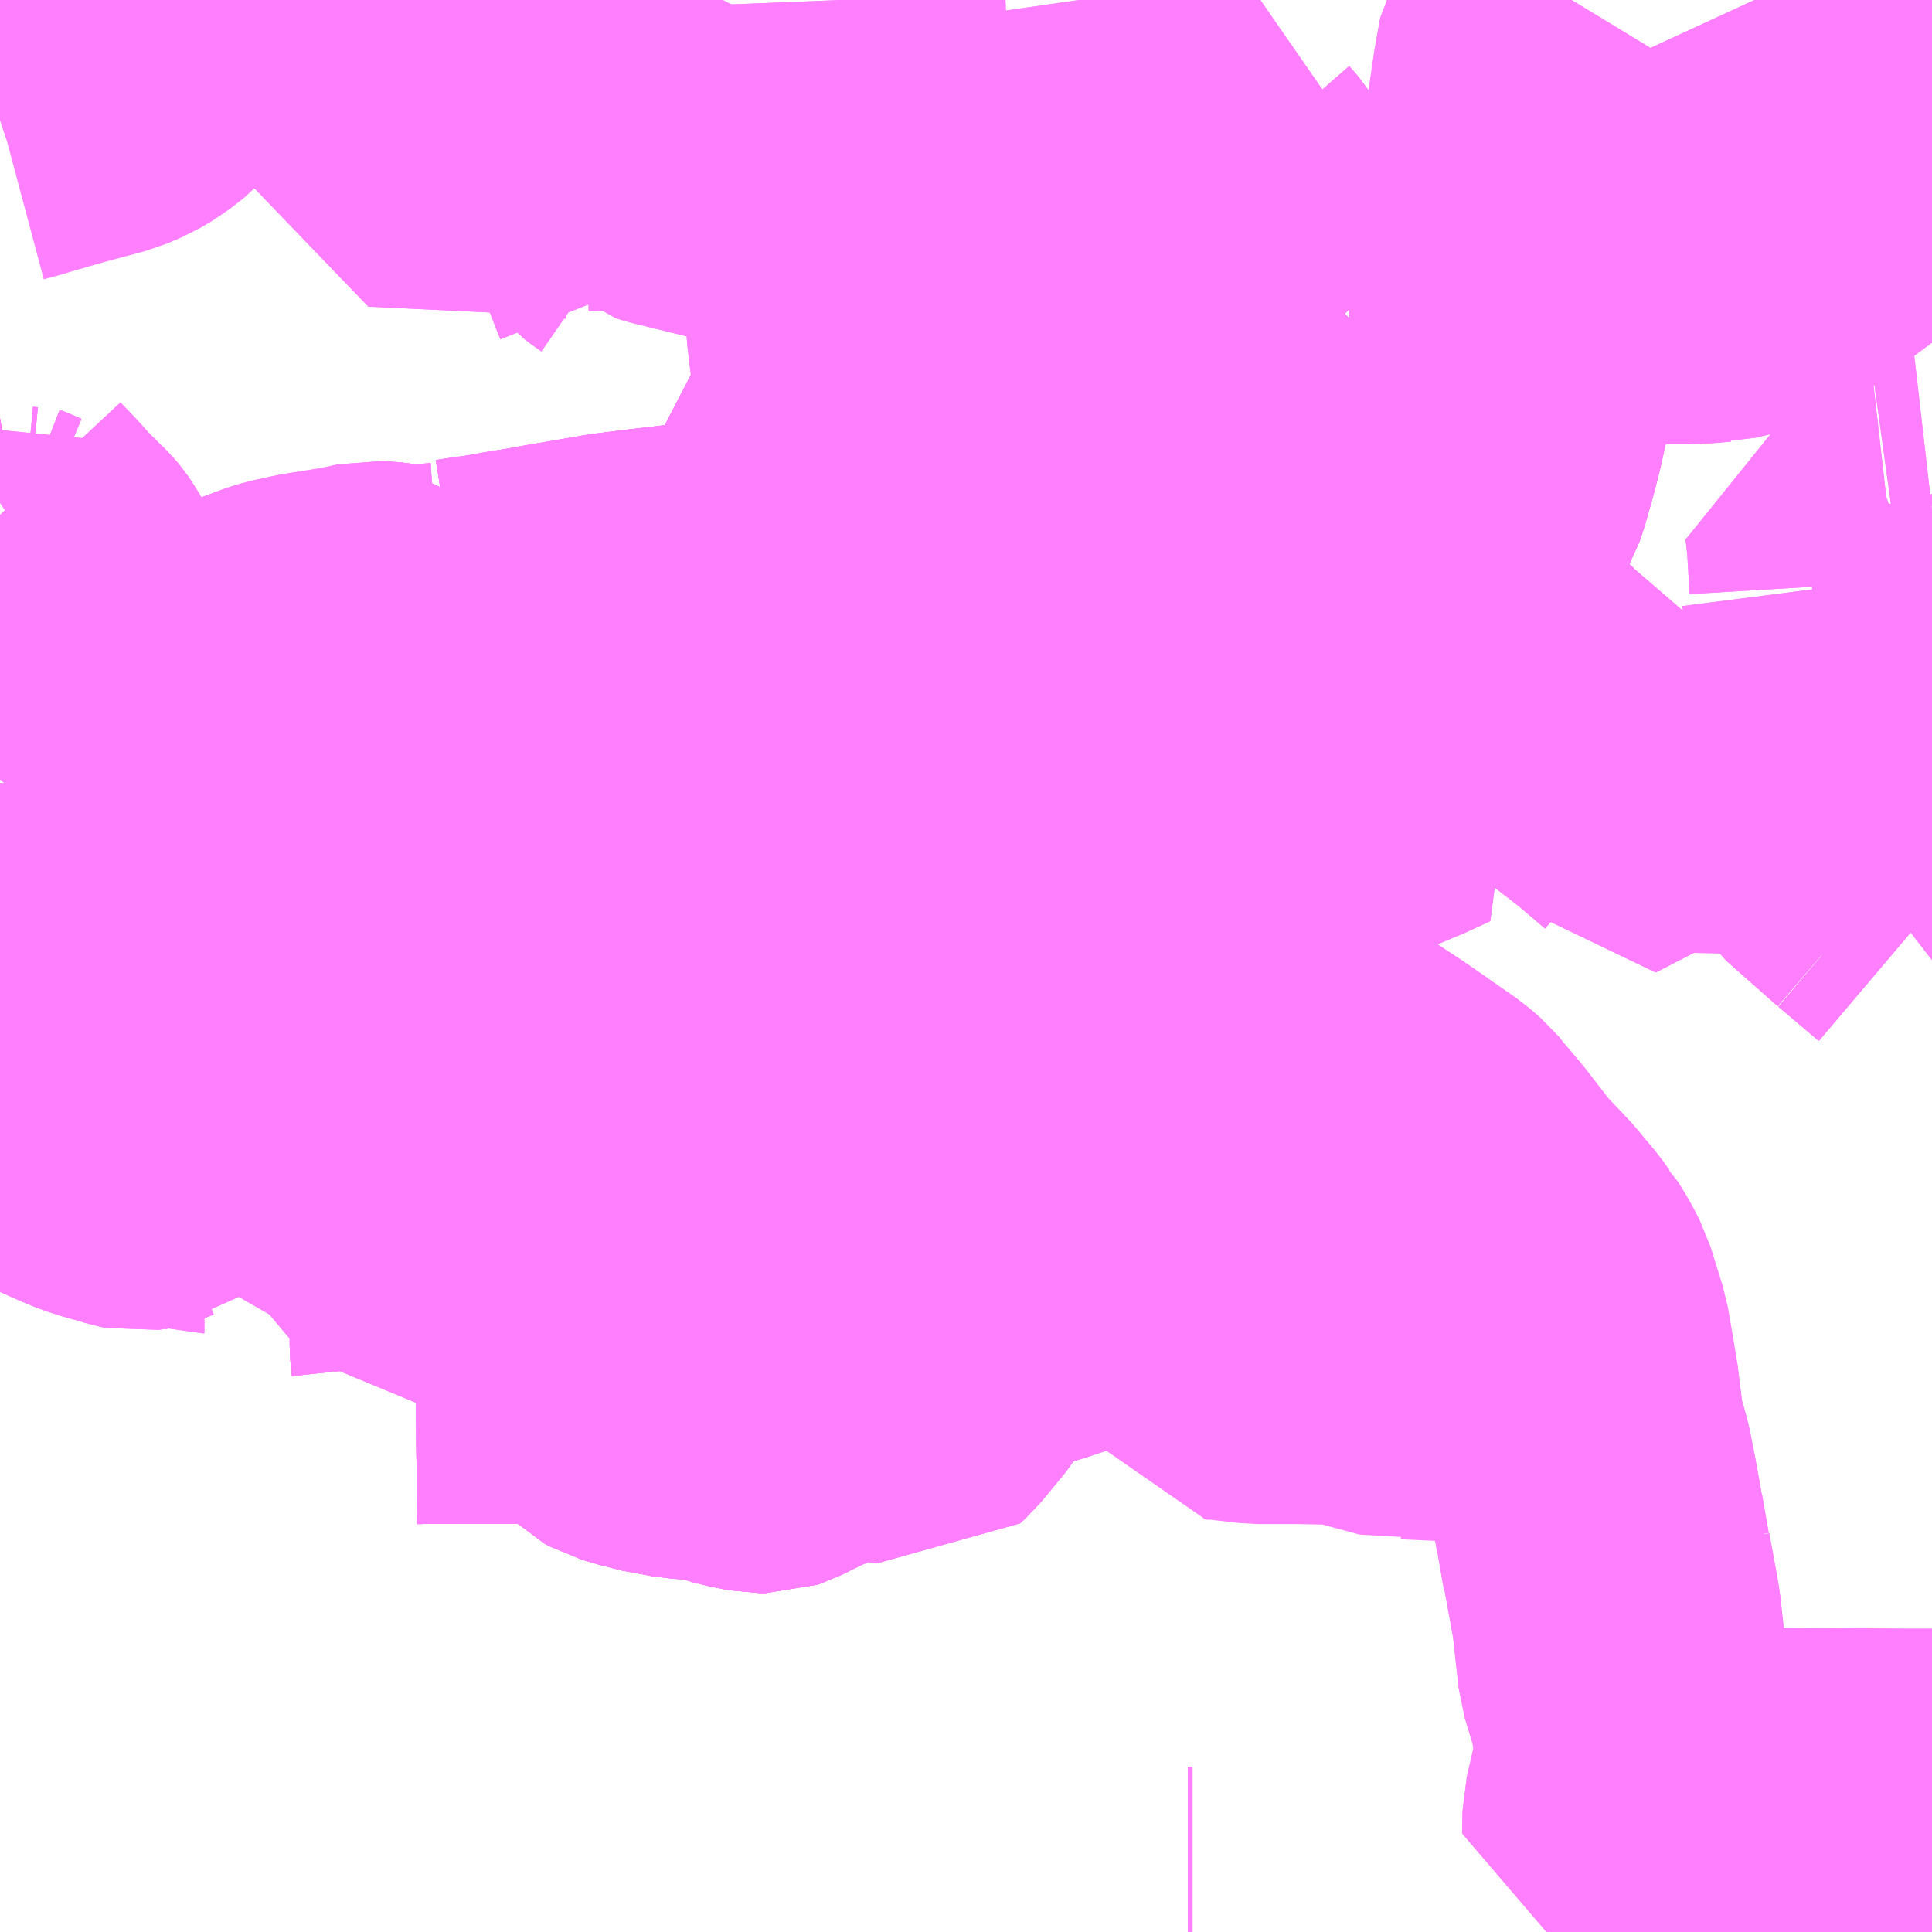 <?xml version="1.0" encoding="UTF-8"?>
<svg  xmlns="http://www.w3.org/2000/svg" xmlns:xlink="http://www.w3.org/1999/xlink" xmlns:go="http://purl.org/svgmap/profile" property="N07_001,N07_002,N07_003,N07_004,N07_005,N07_006,N07_007" viewBox="13693.359 -3502.441 4.395 4.395" go:dataArea="13693.359375 -3502.44140625 4.39453125 4.39453125" >
<globalCoordinateSystem srsName="http://purl.org/crs/84" transform="matrix(100.0,0.0,0.0,-100.0,0.0,0.0)" />
<defs>
 <g id="p0" >
  <circle cx="0.0" cy="0.0" r="3" stroke="green" stroke-width="0.75" vector-effect="non-scaling-stroke" />
 </g>
</defs>
<g fill="none" fill-rule="evenodd" stroke="#FF00FF" stroke-width="0.75" opacity="0.5" vector-effect="non-scaling-stroke" stroke-linejoin="bevel" >
<path content="1,JRバス関東（株）,知多シーガール号,2.0,2.0,2.0," xlink:title="1" d="M13697.754,-3498.361L13697.69,-3498.361L13697.574,-3498.362L13697.575,-3498.352L13697.585,-3498.234L13697.6,-3498.068L13697.567,-3498.083L13697.529,-3498.097L13697.476,-3498.119L13697.469,-3498.122L13697.441,-3498.134L13697.305,-3498.191L13697.322,-3498.047L13697.322,-3498.047"/>
<path content="1,知多乗合（株）,上野台線_01_on,76.0,76.0,76.0," xlink:title="1" d="M13693.852,-3502.441L13693.784,-3502.377L13693.757,-3502.353L13693.746,-3502.345L13693.692,-3502.296L13693.684,-3502.287L13693.652,-3502.262L13693.625,-3502.246L13693.592,-3502.232L13693.491,-3502.205L13693.436,-3502.189L13693.425,-3502.186L13693.392,-3502.176L13693.362,-3502.168L13693.359,-3502.167"/>
<path content="1,知多乗合（株）,上野台線_02_on,76.0,76.0,76.0," xlink:title="1" d="M13693.359,-3501.159L13693.377,-3501.152L13693.388,-3501.147L13693.4,-3501.142L13693.411,-3501.141L13693.422,-3501.143L13693.443,-3501.15L13693.454,-3501.155L13693.463,-3501.161L13693.451,-3501.173L13693.436,-3501.188L13693.426,-3501.198L13693.386,-3501.242L13693.373,-3501.255L13693.359,-3501.27"/>
<path content="1,知多乗合（株）,刈谷・中部空港線,13.5,13.5,13.5," xlink:title="1" d="M13697.322,-3498.047L13697.322,-3498.047L13697.307,-3498.17L13697.257,-3498.17"/>
<path content="1,知多乗合（株）,刈谷・中部空港線,13.5,13.5,13.5," xlink:title="1" d="M13697.217,-3498.158L13697.257,-3498.17"/>
<path content="1,知多乗合（株）,刈谷・中部空港線,13.5,13.5,13.5," xlink:title="1" d="M13697.257,-3498.17L13697.255,-3498.234L13697.201,-3498.233L13697.203,-3498.283L13697.218,-3498.301L13697.242,-3498.329L13697.255,-3498.349L13697.264,-3498.364L13697.377,-3498.363L13697.556,-3498.362L13697.574,-3498.362L13697.69,-3498.361L13697.754,-3498.361"/>
<path content="1,知多乗合（株）,大府循環線_01_on,25.0,25.0,25.0," xlink:title="1" d="M13694.304,-3499.349L13694.396,-3499.35L13694.62,-3499.35L13694.654,-3499.349L13694.675,-3499.345L13694.693,-3499.337L13694.706,-3499.329L13694.72,-3499.318L13694.724,-3499.313L13694.761,-3499.275L13694.777,-3499.259L13694.788,-3499.253L13694.836,-3499.239L13694.842,-3499.237L13694.886,-3499.229L13694.912,-3499.224L13694.961,-3499.221L13694.998,-3499.214L13695.033,-3499.204L13695.046,-3499.2L13695.088,-3499.192L13695.1,-3499.192L13695.106,-3499.194L13695.156,-3499.219L13695.151,-3499.23L13695.121,-3499.331L13695.108,-3499.37L13695.094,-3499.402L13695.085,-3499.425"/>
<path content="1,知多乗合（株）,大府循環線_01_on,25.0,25.0,25.0," xlink:title="1" d="M13695.006,-3499.407L13695.085,-3499.425"/>
<path content="1,知多乗合（株）,大府循環線_01_on,25.0,25.0,25.0," xlink:title="1" d="M13695.085,-3499.425L13695.067,-3499.46L13695.037,-3499.515L13694.983,-3499.61L13694.965,-3499.644L13694.958,-3499.667L13694.955,-3499.683L13694.955,-3499.729L13694.957,-3499.746L13694.964,-3499.85L13694.973,-3499.914"/>
<path content="1,知多乗合（株）,大府循環線_01_on,25.0,25.0,25.0," xlink:title="1" d="M13695.212,-3499.74L13695.216,-3499.731L13695.227,-3499.69L13695.229,-3499.677L13695.219,-3499.658"/>
<path content="1,知多乗合（株）,大府循環線_01_on,25.0,25.0,25.0," xlink:title="1" d="M13695.212,-3499.74L13695.242,-3499.745L13695.26,-3499.753L13695.361,-3499.813"/>
<path content="1,知多乗合（株）,大府循環線_01_on,25.0,25.0,25.0," xlink:title="1" d="M13694.973,-3499.914L13694.989,-3499.913L13694.995,-3499.912L13695.005,-3499.908L13695.02,-3499.903L13695.046,-3499.89L13695.057,-3499.885L13695.059,-3499.884L13695.07,-3499.879L13695.095,-3499.863L13695.126,-3499.829L13695.152,-3499.811L13695.199,-3499.757L13695.212,-3499.74"/>
<path content="1,知多乗合（株）,大府循環線_01_on,25.0,25.0,25.0," xlink:title="1" d="M13694.973,-3499.914L13694.97,-3499.924L13694.963,-3499.937L13694.926,-3500.002L13694.905,-3500.039L13694.901,-3500.057L13694.901,-3500.089L13694.902,-3500.095L13694.915,-3500.134L13694.944,-3500.198L13694.998,-3500.26L13695.034,-3500.301L13695.055,-3500.325L13695.073,-3500.344L13695.089,-3500.355L13695.109,-3500.364L13695.132,-3500.372L13695.159,-3500.385L13695.19,-3500.404L13695.214,-3500.428L13695.235,-3500.504L13695.243,-3500.522L13695.25,-3500.531L13695.267,-3500.545L13695.277,-3500.554L13695.285,-3500.566L13695.288,-3500.573L13695.3,-3500.57L13695.337,-3500.565L13695.346,-3500.564L13695.387,-3500.563L13695.389,-3500.563L13695.402,-3500.562L13695.42,-3500.56L13695.451,-3500.553L13695.475,-3500.545L13695.516,-3500.53L13695.543,-3500.521L13695.548,-3500.519L13695.549,-3500.519L13695.646,-3500.489L13695.702,-3500.487L13695.756,-3500.487L13695.771,-3500.488L13695.74,-3500.542L13695.728,-3500.561L13695.682,-3500.641L13695.681,-3500.643L13695.638,-3500.721L13695.625,-3500.744L13695.641,-3500.746L13695.706,-3500.759L13695.737,-3500.764L13695.762,-3500.767L13695.768,-3500.768L13695.869,-3500.787L13695.894,-3500.792L13695.919,-3500.796L13695.933,-3500.797L13695.974,-3500.806L13695.984,-3500.809L13695.993,-3500.812L13696.042,-3500.807"/>
<path content="1,知多乗合（株）,大府循環線_02_on,25.0,25.0,25.0," xlink:title="1" d="M13695.006,-3499.407L13695.085,-3499.425"/>
<path content="1,知多乗合（株）,大府循環線_02_on,25.0,25.0,25.0," xlink:title="1" d="M13695.085,-3499.425L13695.094,-3499.402L13695.108,-3499.37L13695.121,-3499.331L13695.151,-3499.23L13695.156,-3499.219L13695.176,-3499.228L13695.189,-3499.233L13695.229,-3499.248L13695.232,-3499.249L13695.248,-3499.254L13695.271,-3499.26L13695.3,-3499.264L13695.354,-3499.265L13695.38,-3499.263L13695.403,-3499.258L13695.411,-3499.255L13695.426,-3499.252L13695.438,-3499.263L13695.494,-3499.331L13695.524,-3499.379L13695.569,-3499.417L13695.595,-3499.44L13695.61,-3499.449L13695.645,-3499.461L13695.677,-3499.471L13695.68,-3499.473L13695.71,-3499.481L13695.776,-3499.503L13695.797,-3499.513L13695.816,-3499.544L13695.84,-3499.566L13695.844,-3499.599L13695.844,-3499.649L13695.845,-3499.679L13695.857,-3499.732L13695.942,-3499.867L13695.965,-3499.909L13695.993,-3499.964L13696.031,-3500.03L13696.169,-3500.156L13696.136,-3500.182L13696.134,-3500.183L13696.054,-3500.244L13696.027,-3500.267L13696.026,-3500.268L13696.024,-3500.269L13695.958,-3500.325L13695.946,-3500.335L13695.888,-3500.375L13695.847,-3500.415L13695.826,-3500.431L13695.801,-3500.453L13695.778,-3500.477L13695.771,-3500.488"/>
<path content="1,知多乗合（株）,大府循環線_02_on,25.0,25.0,25.0," xlink:title="1" d="M13695.212,-3499.74L13695.216,-3499.731L13695.227,-3499.69L13695.229,-3499.677L13695.219,-3499.658"/>
<path content="1,知多乗合（株）,大府循環線_02_on,25.0,25.0,25.0," xlink:title="1" d="M13695.212,-3499.74L13695.242,-3499.745L13695.26,-3499.753L13695.361,-3499.813"/>
<path content="1,知多乗合（株）,大府循環線_02_on,25.0,25.0,25.0," xlink:title="1" d="M13694.973,-3499.914L13694.964,-3499.85L13694.957,-3499.746L13694.955,-3499.729L13694.955,-3499.683L13694.958,-3499.667L13694.965,-3499.644L13694.983,-3499.61L13695.037,-3499.515L13695.067,-3499.46L13695.085,-3499.425"/>
<path content="1,知多乗合（株）,大府循環線_02_on,25.0,25.0,25.0," xlink:title="1" d="M13694.973,-3499.914L13694.989,-3499.913L13694.995,-3499.912L13695.005,-3499.908L13695.02,-3499.903L13695.046,-3499.89L13695.057,-3499.885L13695.059,-3499.884L13695.07,-3499.879L13695.095,-3499.863L13695.126,-3499.829L13695.152,-3499.811L13695.199,-3499.757L13695.212,-3499.74"/>
<path content="1,知多乗合（株）,大府循環線_02_on,25.0,25.0,25.0," xlink:title="1" d="M13695.771,-3500.488L13695.756,-3500.487L13695.702,-3500.487L13695.646,-3500.489L13695.549,-3500.519L13695.548,-3500.519L13695.543,-3500.521L13695.516,-3500.53L13695.475,-3500.545L13695.451,-3500.553L13695.42,-3500.56L13695.402,-3500.562L13695.389,-3500.563L13695.387,-3500.563L13695.346,-3500.564L13695.337,-3500.565L13695.3,-3500.57L13695.288,-3500.573L13695.285,-3500.566L13695.277,-3500.554L13695.267,-3500.545L13695.25,-3500.531L13695.243,-3500.522L13695.235,-3500.504L13695.214,-3500.428L13695.19,-3500.404L13695.159,-3500.385L13695.132,-3500.372L13695.109,-3500.364L13695.089,-3500.355L13695.073,-3500.344L13695.055,-3500.325L13695.034,-3500.301L13694.998,-3500.26L13694.944,-3500.198L13694.915,-3500.134L13694.902,-3500.095L13694.901,-3500.089L13694.901,-3500.057L13694.905,-3500.039L13694.926,-3500.002L13694.963,-3499.937L13694.97,-3499.924L13694.973,-3499.914"/>
<path content="1,知多乗合（株）,大府循環線_02_on,25.0,25.0,25.0," xlink:title="1" d="M13696.042,-3500.807L13695.993,-3500.812L13695.984,-3500.809L13695.974,-3500.806L13695.933,-3500.797L13695.919,-3500.796L13695.894,-3500.792L13695.869,-3500.787L13695.768,-3500.768L13695.762,-3500.767L13695.737,-3500.764L13695.706,-3500.759L13695.641,-3500.746L13695.625,-3500.744L13695.638,-3500.721L13695.681,-3500.643L13695.682,-3500.641L13695.728,-3500.561L13695.74,-3500.542L13695.771,-3500.488"/>
<path content="1,知多乗合（株）,横須賀線,18.0,14.0,14.0," xlink:title="1" d="M13693.359,-3500.285L13693.36,-3500.285L13693.365,-3500.285L13693.372,-3500.284L13693.469,-3500.287L13693.615,-3500.289L13693.628,-3500.291L13693.639,-3500.296L13693.659,-3500.307L13693.701,-3500.325L13693.717,-3500.332L13693.729,-3500.336L13693.745,-3500.342L13693.761,-3500.349L13693.781,-3500.356L13693.843,-3500.377L13693.916,-3500.401L13694.001,-3500.438L13694.01,-3500.442L13694.01,-3500.442L13694.049,-3500.459L13694.115,-3500.486L13694.132,-3500.493L13694.176,-3500.512L13694.274,-3500.557L13694.492,-3500.649L13694.597,-3500.698L13694.624,-3500.707L13694.652,-3500.715L13694.684,-3500.721L13694.72,-3500.724L13694.764,-3500.724L13694.808,-3500.719L13694.847,-3500.712L13694.851,-3500.711L13694.902,-3500.698L13695.009,-3500.66L13695.054,-3500.647L13695.078,-3500.64L13695.143,-3500.619L13695.158,-3500.614L13695.233,-3500.59L13695.288,-3500.573L13695.3,-3500.57L13695.337,-3500.565L13695.346,-3500.564L13695.387,-3500.563L13695.389,-3500.563L13695.402,-3500.562L13695.42,-3500.56L13695.451,-3500.553L13695.475,-3500.545L13695.516,-3500.53L13695.543,-3500.521L13695.548,-3500.519L13695.549,-3500.519L13695.646,-3500.489L13695.702,-3500.487L13695.756,-3500.487L13695.771,-3500.488L13695.74,-3500.542L13695.728,-3500.561L13695.682,-3500.641L13695.681,-3500.643L13695.638,-3500.721L13695.625,-3500.744L13695.641,-3500.746L13695.706,-3500.759L13695.737,-3500.764L13695.762,-3500.767L13695.768,-3500.768L13695.869,-3500.787L13695.894,-3500.792L13695.919,-3500.796L13695.933,-3500.797L13695.974,-3500.806L13695.984,-3500.809L13695.993,-3500.812L13696.042,-3500.807"/>
<path content="3,大府市,中央東コース右まわり,3.0,3.0,3.0," xlink:title="3" d="M13696.567,-3501.097L13696.572,-3501.101L13696.602,-3501.141L13696.639,-3501.187L13696.646,-3501.196L13696.685,-3501.25L13696.709,-3501.287L13696.733,-3501.328L13696.741,-3501.352L13696.757,-3501.408L13696.765,-3501.439L13696.77,-3501.458L13696.777,-3501.49L13696.789,-3501.543L13696.803,-3501.597L13696.803,-3501.697L13696.804,-3501.734L13696.805,-3501.747L13696.807,-3501.792L13696.811,-3501.825L13696.813,-3501.883L13696.852,-3501.868L13696.888,-3501.854L13696.924,-3501.841L13696.965,-3501.83L13696.976,-3501.827L13697.037,-3501.816L13697.078,-3501.81L13697.142,-3501.807L13697.179,-3501.805L13697.198,-3501.806L13697.207,-3501.806L13697.23,-3501.807L13697.253,-3501.809L13697.265,-3501.81L13697.266,-3501.81L13697.295,-3501.817L13697.321,-3501.827L13697.359,-3501.844L13697.397,-3501.867L13697.423,-3501.881L13697.477,-3501.923L13697.543,-3501.972L13697.58,-3501.996L13697.541,-3502.07L13697.534,-3502.086L13697.503,-3502.146L13697.451,-3502.246L13697.421,-3502.306L13697.417,-3502.313L13697.388,-3502.367L13697.359,-3502.423L13697.356,-3502.428L13697.35,-3502.441"/>
<path content="3,大府市,中央東コース右まわり,3.0,3.0,3.0," xlink:title="3" d="M13696.289,-3501.194L13696.231,-3501.231L13696.209,-3501.214L13696.179,-3501.191L13696.195,-3501.161L13696.203,-3501.145L13696.225,-3501.106L13696.239,-3501.08L13696.213,-3501.07L13696.192,-3501.061L13696.145,-3501.04L13696.164,-3501.012L13696.179,-3500.983L13696.194,-3500.943L13696.199,-3500.925L13696.211,-3500.906L13696.24,-3500.892L13696.257,-3500.896L13696.265,-3500.899L13696.294,-3500.909L13696.331,-3500.925L13696.342,-3500.934L13696.391,-3500.971L13696.424,-3500.997L13696.451,-3501.013L13696.511,-3501.055L13696.533,-3501.07L13696.567,-3501.097"/>
<path content="3,大府市,中央東コース右まわり,3.0,3.0,3.0," xlink:title="3" d="M13695.814,-3502.441L13695.815,-3502.434L13695.824,-3502.39L13695.855,-3502.255L13695.858,-3502.219L13695.901,-3502.214L13695.912,-3502.212L13695.936,-3502.206L13695.976,-3502.192L13695.991,-3502.185L13696.024,-3502.169L13696.031,-3502.167L13696.068,-3502.149L13696.091,-3502.139L13696.167,-3502.137L13696.157,-3502.108L13696.153,-3502.087L13696.148,-3502.061L13696.146,-3502.044L13696.153,-3502.036L13696.164,-3502.023L13696.188,-3501.986L13696.207,-3501.958L13696.212,-3501.951L13696.219,-3501.922L13696.222,-3501.911L13696.225,-3501.88L13696.183,-3501.882L13696.14,-3501.872L13696.094,-3501.873L13695.992,-3501.863L13695.93,-3501.856L13695.957,-3501.77L13695.964,-3501.695L13695.971,-3501.671L13695.985,-3501.632L13695.997,-3501.599L13695.999,-3501.595L13696.08,-3501.526L13696.166,-3501.449L13696.205,-3501.414L13696.285,-3501.345L13696.326,-3501.307L13696.364,-3501.273L13696.459,-3501.19L13696.462,-3501.188L13696.479,-3501.173L13696.506,-3501.148L13696.515,-3501.141L13696.567,-3501.097"/>
<path content="3,大府市,中央東コース左まわり,4.0,4.0,4.0," xlink:title="3" d="M13696.567,-3501.097L13696.572,-3501.101L13696.602,-3501.141L13696.639,-3501.187L13696.646,-3501.196L13696.685,-3501.25L13696.709,-3501.287L13696.733,-3501.328L13696.741,-3501.352L13696.757,-3501.408L13696.765,-3501.439L13696.77,-3501.458L13696.777,-3501.49L13696.789,-3501.543L13696.803,-3501.597L13696.803,-3501.697L13696.804,-3501.734L13696.805,-3501.747L13696.807,-3501.792L13696.811,-3501.825L13696.813,-3501.883L13696.852,-3501.868L13696.888,-3501.854L13696.924,-3501.841L13696.965,-3501.83L13696.976,-3501.827L13697.037,-3501.816L13697.078,-3501.81L13697.142,-3501.807L13697.179,-3501.805L13697.198,-3501.806L13697.207,-3501.806L13697.23,-3501.807L13697.253,-3501.809L13697.265,-3501.81L13697.266,-3501.81L13697.295,-3501.817L13697.321,-3501.827L13697.359,-3501.844L13697.397,-3501.867L13697.423,-3501.881L13697.477,-3501.923L13697.543,-3501.972L13697.58,-3501.996L13697.541,-3502.07L13697.534,-3502.086L13697.503,-3502.146L13697.451,-3502.246L13697.421,-3502.306L13697.417,-3502.313L13697.388,-3502.367L13697.359,-3502.423L13697.356,-3502.428L13697.35,-3502.441"/>
<path content="3,大府市,中央東コース左まわり,4.0,4.0,4.0," xlink:title="3" d="M13696.289,-3501.194L13696.231,-3501.231L13696.209,-3501.214L13696.179,-3501.191L13696.195,-3501.161L13696.203,-3501.145L13696.225,-3501.106L13696.239,-3501.08L13696.213,-3501.07L13696.192,-3501.061L13696.145,-3501.04L13696.164,-3501.012L13696.179,-3500.983L13696.194,-3500.943L13696.199,-3500.925L13696.211,-3500.906L13696.24,-3500.892L13696.257,-3500.896L13696.265,-3500.899L13696.294,-3500.909L13696.331,-3500.925L13696.342,-3500.934L13696.391,-3500.971L13696.424,-3500.997L13696.451,-3501.013L13696.511,-3501.055L13696.533,-3501.07L13696.567,-3501.097"/>
<path content="3,大府市,中央東コース左まわり,4.0,4.0,4.0," xlink:title="3" d="M13695.814,-3502.441L13695.815,-3502.434L13695.824,-3502.39L13695.855,-3502.255L13695.858,-3502.219L13695.901,-3502.214L13695.912,-3502.212L13695.936,-3502.206L13695.976,-3502.192L13695.991,-3502.185L13696.024,-3502.169L13696.031,-3502.167L13696.068,-3502.149L13696.091,-3502.139L13696.167,-3502.137L13696.157,-3502.108L13696.153,-3502.087L13696.148,-3502.061L13696.146,-3502.044L13696.153,-3502.036L13696.164,-3502.023L13696.188,-3501.986L13696.207,-3501.958L13696.212,-3501.951L13696.219,-3501.922L13696.222,-3501.911L13696.225,-3501.88L13696.183,-3501.882L13696.14,-3501.872L13696.094,-3501.873L13695.992,-3501.863L13695.93,-3501.856L13695.957,-3501.77L13695.964,-3501.695L13695.971,-3501.671L13695.985,-3501.632L13695.997,-3501.599L13695.999,-3501.595L13696.08,-3501.526L13696.166,-3501.449L13696.205,-3501.414L13696.285,-3501.345L13696.326,-3501.307L13696.364,-3501.273L13696.459,-3501.19L13696.462,-3501.188L13696.479,-3501.173L13696.506,-3501.148L13696.515,-3501.141L13696.567,-3501.097"/>
<path content="3,大府市,中央西コース右まわり,3.0,3.0,3.0," xlink:title="3" d="M13694.396,-3499.35L13694.304,-3499.349"/>
<path content="3,大府市,中央西コース右まわり,3.0,3.0,3.0," xlink:title="3" d="M13694.396,-3499.35L13694.394,-3499.369L13694.393,-3499.38L13694.393,-3499.395L13694.392,-3499.501L13694.391,-3499.602L13694.39,-3499.618L13694.39,-3499.639L13694.389,-3499.767L13694.389,-3499.964L13694.389,-3500.008L13694.389,-3500.085L13694.388,-3500.102L13694.389,-3500.119L13694.389,-3500.182L13694.389,-3500.261L13694.389,-3500.268L13694.38,-3500.391L13694.387,-3500.501L13694.387,-3500.507L13694.387,-3500.515L13694.387,-3500.54L13694.388,-3500.556L13694.274,-3500.557L13694.193,-3500.557L13694.195,-3500.563L13694.204,-3500.588L13694.212,-3500.612L13694.218,-3500.635L13694.217,-3500.647L13694.215,-3500.655L13694.21,-3500.666L13694.201,-3500.676L13694.193,-3500.683L13694.154,-3500.709L13694.145,-3500.715L13694.137,-3500.723L13694.136,-3500.785L13694.171,-3500.859L13694.208,-3500.965L13694.224,-3501.017L13694.256,-3501.013L13694.29,-3501.01L13694.31,-3501.01L13694.314,-3501.01L13694.362,-3501.013L13694.388,-3501.019L13694.408,-3501.027L13694.409,-3501.024L13694.428,-3501.027L13694.484,-3501.035L13694.528,-3501.043L13694.566,-3501.049L13694.622,-3501.059L13694.756,-3501.082L13694.819,-3501.09L13694.972,-3501.108L13694.989,-3501.11L13695.006,-3501.112L13695.019,-3501.114L13695.035,-3501.116L13695.049,-3501.117L13695.063,-3501.12L13695.076,-3501.12L13695.078,-3501.12L13695.067,-3501.152L13695.036,-3501.238L13695.076,-3501.249L13695.08,-3501.25L13695.122,-3501.263L13695.171,-3501.28L13695.19,-3501.286"/>
<path content="3,大府市,中央西コース右まわり,3.0,3.0,3.0," xlink:title="3" d="M13695.085,-3499.425L13695.006,-3499.407"/>
<path content="3,大府市,中央西コース右まわり,3.0,3.0,3.0," xlink:title="3" d="M13695.085,-3499.425L13695.108,-3499.37L13695.121,-3499.331L13695.151,-3499.23L13695.156,-3499.219L13695.106,-3499.194L13695.1,-3499.192L13695.088,-3499.192L13695.046,-3499.2L13695.033,-3499.204L13694.998,-3499.214L13694.961,-3499.221L13694.912,-3499.224L13694.886,-3499.229L13694.842,-3499.237L13694.836,-3499.239L13694.788,-3499.253L13694.777,-3499.259L13694.761,-3499.275L13694.724,-3499.313L13694.72,-3499.318L13694.706,-3499.329L13694.693,-3499.337L13694.675,-3499.345L13694.654,-3499.349L13694.62,-3499.35L13694.396,-3499.35"/>
<path content="3,大府市,中央西コース右まわり,3.0,3.0,3.0," xlink:title="3" d="M13695.212,-3499.74L13695.216,-3499.731L13695.227,-3499.69L13695.229,-3499.677L13695.219,-3499.658"/>
<path content="3,大府市,中央西コース右まわり,3.0,3.0,3.0," xlink:title="3" d="M13695.212,-3499.74L13695.242,-3499.745L13695.26,-3499.753L13695.361,-3499.813"/>
<path content="3,大府市,中央西コース右まわり,3.0,3.0,3.0," xlink:title="3" d="M13694.973,-3499.914L13694.964,-3499.85L13694.957,-3499.746L13694.955,-3499.729L13694.955,-3499.683L13694.958,-3499.667L13694.965,-3499.644L13694.983,-3499.61L13695.037,-3499.515L13695.067,-3499.46L13695.085,-3499.425"/>
<path content="3,大府市,中央西コース右まわり,3.0,3.0,3.0," xlink:title="3" d="M13694.973,-3499.914L13694.989,-3499.913L13694.995,-3499.912L13695.005,-3499.908L13695.02,-3499.903L13695.046,-3499.89L13695.057,-3499.885L13695.059,-3499.884L13695.07,-3499.879L13695.095,-3499.863L13695.126,-3499.829L13695.152,-3499.811L13695.199,-3499.757L13695.212,-3499.74"/>
<path content="3,大府市,中央西コース右まわり,3.0,3.0,3.0," xlink:title="3" d="M13695.19,-3501.286L13695.209,-3501.231"/>
<path content="3,大府市,中央西コース右まわり,3.0,3.0,3.0," xlink:title="3" d="M13695.19,-3501.286L13695.201,-3501.29L13695.247,-3501.305L13695.258,-3501.309L13695.295,-3501.321L13695.324,-3501.331L13695.345,-3501.337"/>
<path content="3,大府市,中央西コース右まわり,3.0,3.0,3.0," xlink:title="3" d="M13695.345,-3501.337L13695.353,-3501.316L13695.387,-3501.237L13695.403,-3501.197L13695.41,-3501.178L13695.428,-3501.134L13695.454,-3501.06L13695.483,-3500.999L13695.487,-3500.988L13695.532,-3500.906L13695.56,-3500.857L13695.584,-3500.816L13695.597,-3500.793L13695.625,-3500.744L13695.551,-3500.732L13695.518,-3500.728L13695.498,-3500.725L13695.48,-3500.724L13695.444,-3500.727L13695.429,-3500.731L13695.417,-3500.735L13695.402,-3500.741L13695.388,-3500.746L13695.378,-3500.751L13695.369,-3500.758L13695.359,-3500.767L13695.346,-3500.778L13695.287,-3500.822L13695.261,-3500.852L13695.24,-3500.875L13695.236,-3500.88L13695.211,-3500.865L13695.196,-3500.858L13695.168,-3500.842L13695.145,-3500.829L13695.121,-3500.811L13695.119,-3500.81L13695.111,-3500.8L13695.108,-3500.797L13695.097,-3500.774L13695.091,-3500.757L13695.086,-3500.744L13695.054,-3500.647L13695.078,-3500.64L13695.143,-3500.619L13695.158,-3500.614L13695.233,-3500.59L13695.288,-3500.573L13695.285,-3500.566L13695.277,-3500.554L13695.267,-3500.545L13695.25,-3500.531L13695.243,-3500.522L13695.235,-3500.504L13695.214,-3500.428L13695.19,-3500.404L13695.159,-3500.385L13695.132,-3500.372L13695.109,-3500.364L13695.089,-3500.355L13695.073,-3500.344L13695.055,-3500.325L13695.034,-3500.301L13694.998,-3500.26L13694.944,-3500.198L13694.915,-3500.134L13694.902,-3500.095L13694.901,-3500.089L13694.901,-3500.057L13694.905,-3500.039L13694.926,-3500.002L13694.963,-3499.937L13694.97,-3499.924L13694.973,-3499.914"/>
<path content="3,大府市,中央西コース右まわり,3.0,3.0,3.0," xlink:title="3" d="M13695.345,-3501.337L13695.371,-3501.344L13695.438,-3501.362L13695.446,-3501.365L13695.512,-3501.388L13695.516,-3501.389L13695.578,-3501.411L13695.624,-3501.428L13695.652,-3501.437L13695.671,-3501.441L13695.696,-3501.439L13695.703,-3501.437L13695.708,-3501.436L13695.71,-3501.436L13695.732,-3501.432L13695.758,-3501.427"/>
<path content="3,大府市,中央西コース右まわり,3.0,3.0,3.0," xlink:title="3" d="M13695.758,-3501.427L13695.743,-3501.538L13695.714,-3501.63L13695.639,-3501.705"/>
<path content="3,大府市,中央西コース右まわり,3.0,3.0,3.0," xlink:title="3" d="M13695.758,-3501.427L13695.794,-3501.419L13695.869,-3501.403L13695.884,-3501.401L13695.928,-3501.398L13695.995,-3501.39L13695.998,-3501.39L13696.068,-3501.382L13696.084,-3501.381L13696.097,-3501.352L13696.134,-3501.278L13696.168,-3501.209L13696.179,-3501.191L13696.209,-3501.214L13696.231,-3501.231L13696.289,-3501.194L13696.39,-3501.12L13696.397,-3501.125L13696.43,-3501.156L13696.452,-3501.179L13696.452,-3501.181L13696.459,-3501.19L13696.364,-3501.273L13696.326,-3501.307L13696.285,-3501.345L13696.205,-3501.414L13696.166,-3501.449L13696.08,-3501.526L13695.999,-3501.595L13695.997,-3501.599L13695.985,-3501.632L13695.971,-3501.671L13695.964,-3501.695L13695.963,-3501.695L13695.945,-3501.708L13695.915,-3501.729L13695.884,-3501.75L13695.792,-3501.811L13695.779,-3501.82L13695.718,-3501.86L13695.652,-3501.906L13695.643,-3501.91L13695.612,-3501.933L13695.6,-3501.941L13695.576,-3501.959L13695.552,-3501.972L13695.496,-3502.011L13695.426,-3502.047L13695.355,-3502.088L13695.279,-3502.121L13695.276,-3502.252L13695.274,-3502.33L13695.273,-3502.365L13695.272,-3502.416L13695.271,-3502.441"/>
<path content="3,大府市,中央西コース右まわり,3.0,3.0,3.0," xlink:title="3" d="M13694.685,-3502.089L13694.707,-3502.08L13694.721,-3502.074L13694.731,-3502.067L13694.741,-3502.058L13694.746,-3502.049L13694.752,-3502.028L13694.753,-3502.003L13694.758,-3501.991L13694.779,-3501.968L13694.791,-3501.959L13694.804,-3501.95L13694.814,-3501.888L13694.846,-3501.807"/>
<path content="3,大府市,中央西コース右まわり,3.0,3.0,3.0," xlink:title="3" d="M13694.685,-3502.089L13694.685,-3502.09L13694.689,-3502.108L13694.73,-3502.109L13694.749,-3502.111L13694.756,-3502.113L13694.782,-3502.118L13694.797,-3502.12L13694.81,-3502.12L13694.818,-3502.118L13694.827,-3502.115L13694.846,-3502.101L13694.854,-3502.094L13694.878,-3502.073L13694.884,-3502.071L13695.015,-3502.039L13695.022,-3502.037L13695.037,-3502.035L13695.114,-3502.039L13695.281,-3502.038L13695.287,-3501.931L13695.288,-3501.829L13695.289,-3501.803L13695.29,-3501.776L13695.293,-3501.744L13695.295,-3501.699L13695.302,-3501.64L13695.306,-3501.611L13695.319,-3501.541L13695.327,-3501.45L13695.33,-3501.422L13695.338,-3501.367L13695.341,-3501.345L13695.345,-3501.337"/>
<path content="3,大府市,中央西コース右まわり,3.0,3.0,3.0," xlink:title="3" d="M13694.234,-3502.441L13694.231,-3502.435L13694.222,-3502.419L13694.207,-3502.39L13694.205,-3502.383L13694.204,-3502.374L13694.204,-3502.361L13694.214,-3502.221L13694.215,-3502.118L13694.567,-3502.101L13694.685,-3502.089"/>
<path content="3,大府市,中央西コース左まわり,4.0,4.0,4.0," xlink:title="3" d="M13694.396,-3499.35L13694.304,-3499.349"/>
<path content="3,大府市,中央西コース左まわり,4.0,4.0,4.0," xlink:title="3" d="M13694.396,-3499.35L13694.394,-3499.369L13694.393,-3499.38L13694.393,-3499.395L13694.392,-3499.501L13694.391,-3499.602L13694.39,-3499.618L13694.39,-3499.639L13694.389,-3499.767L13694.389,-3499.964L13694.389,-3500.008L13694.389,-3500.085L13694.388,-3500.102L13694.389,-3500.119L13694.389,-3500.182L13694.389,-3500.261L13694.389,-3500.268L13694.38,-3500.391L13694.387,-3500.501L13694.387,-3500.507L13694.387,-3500.515L13694.387,-3500.54L13694.388,-3500.556L13694.274,-3500.557L13694.193,-3500.557L13694.195,-3500.563L13694.204,-3500.588L13694.212,-3500.612L13694.218,-3500.635L13694.217,-3500.647L13694.215,-3500.655L13694.21,-3500.666L13694.201,-3500.676L13694.193,-3500.683L13694.154,-3500.709L13694.145,-3500.715L13694.137,-3500.723L13694.136,-3500.785L13694.171,-3500.859L13694.208,-3500.965L13694.224,-3501.017L13694.256,-3501.013L13694.29,-3501.01L13694.31,-3501.01L13694.314,-3501.01L13694.362,-3501.013L13694.388,-3501.019L13694.408,-3501.027L13694.409,-3501.024L13694.428,-3501.027L13694.484,-3501.035L13694.528,-3501.043L13694.566,-3501.049L13694.622,-3501.059L13694.756,-3501.082L13694.819,-3501.09L13694.972,-3501.108L13694.989,-3501.11L13695.006,-3501.112L13695.019,-3501.114L13695.035,-3501.116L13695.049,-3501.117L13695.063,-3501.12L13695.076,-3501.12L13695.078,-3501.12L13695.067,-3501.152L13695.036,-3501.238L13695.076,-3501.249L13695.08,-3501.25L13695.122,-3501.263L13695.171,-3501.28L13695.19,-3501.286"/>
<path content="3,大府市,中央西コース左まわり,4.0,4.0,4.0," xlink:title="3" d="M13695.085,-3499.425L13695.006,-3499.407"/>
<path content="3,大府市,中央西コース左まわり,4.0,4.0,4.0," xlink:title="3" d="M13695.085,-3499.425L13695.108,-3499.37L13695.121,-3499.331L13695.151,-3499.23L13695.156,-3499.219L13695.106,-3499.194L13695.1,-3499.192L13695.088,-3499.192L13695.046,-3499.2L13695.033,-3499.204L13694.998,-3499.214L13694.961,-3499.221L13694.912,-3499.224L13694.886,-3499.229L13694.842,-3499.237L13694.836,-3499.239L13694.788,-3499.253L13694.777,-3499.259L13694.761,-3499.275L13694.724,-3499.313L13694.72,-3499.318L13694.706,-3499.329L13694.693,-3499.337L13694.675,-3499.345L13694.654,-3499.349L13694.62,-3499.35L13694.396,-3499.35"/>
<path content="3,大府市,中央西コース左まわり,4.0,4.0,4.0," xlink:title="3" d="M13695.212,-3499.74L13695.216,-3499.731L13695.227,-3499.69L13695.229,-3499.677L13695.219,-3499.658"/>
<path content="3,大府市,中央西コース左まわり,4.0,4.0,4.0," xlink:title="3" d="M13695.212,-3499.74L13695.242,-3499.745L13695.26,-3499.753L13695.361,-3499.813"/>
<path content="3,大府市,中央西コース左まわり,4.0,4.0,4.0," xlink:title="3" d="M13694.973,-3499.914L13694.964,-3499.85L13694.957,-3499.746L13694.955,-3499.729L13694.955,-3499.683L13694.958,-3499.667L13694.965,-3499.644L13694.983,-3499.61L13695.037,-3499.515L13695.067,-3499.46L13695.085,-3499.425"/>
<path content="3,大府市,中央西コース左まわり,4.0,4.0,4.0," xlink:title="3" d="M13694.973,-3499.914L13694.989,-3499.913L13694.995,-3499.912L13695.005,-3499.908L13695.02,-3499.903L13695.046,-3499.89L13695.057,-3499.885L13695.059,-3499.884L13695.07,-3499.879L13695.095,-3499.863L13695.126,-3499.829L13695.152,-3499.811L13695.199,-3499.757L13695.212,-3499.74"/>
<path content="3,大府市,中央西コース左まわり,4.0,4.0,4.0," xlink:title="3" d="M13695.19,-3501.286L13695.209,-3501.231"/>
<path content="3,大府市,中央西コース左まわり,4.0,4.0,4.0," xlink:title="3" d="M13695.19,-3501.286L13695.201,-3501.29L13695.247,-3501.305L13695.258,-3501.309L13695.295,-3501.321L13695.324,-3501.331L13695.345,-3501.337"/>
<path content="3,大府市,中央西コース左まわり,4.0,4.0,4.0," xlink:title="3" d="M13695.345,-3501.337L13695.353,-3501.316L13695.387,-3501.237L13695.403,-3501.197L13695.41,-3501.178L13695.428,-3501.134L13695.454,-3501.06L13695.483,-3500.999L13695.487,-3500.988L13695.532,-3500.906L13695.56,-3500.857L13695.584,-3500.816L13695.597,-3500.793L13695.625,-3500.744L13695.551,-3500.732L13695.518,-3500.728L13695.498,-3500.725L13695.48,-3500.724L13695.444,-3500.727L13695.429,-3500.731L13695.417,-3500.735L13695.402,-3500.741L13695.388,-3500.746L13695.378,-3500.751L13695.369,-3500.758L13695.359,-3500.767L13695.346,-3500.778L13695.287,-3500.822L13695.261,-3500.852L13695.24,-3500.875L13695.236,-3500.88L13695.211,-3500.865L13695.196,-3500.858L13695.168,-3500.842L13695.145,-3500.829L13695.121,-3500.811L13695.119,-3500.81L13695.111,-3500.8L13695.108,-3500.797L13695.097,-3500.774L13695.091,-3500.757L13695.086,-3500.744L13695.054,-3500.647L13695.078,-3500.64L13695.143,-3500.619L13695.158,-3500.614L13695.233,-3500.59L13695.288,-3500.573L13695.285,-3500.566L13695.277,-3500.554L13695.267,-3500.545L13695.25,-3500.531L13695.243,-3500.522L13695.235,-3500.504L13695.214,-3500.428L13695.19,-3500.404L13695.159,-3500.385L13695.132,-3500.372L13695.109,-3500.364L13695.089,-3500.355L13695.073,-3500.344L13695.055,-3500.325L13695.034,-3500.301L13694.998,-3500.26L13694.944,-3500.198L13694.915,-3500.134L13694.902,-3500.095L13694.901,-3500.089L13694.901,-3500.057L13694.905,-3500.039L13694.926,-3500.002L13694.963,-3499.937L13694.97,-3499.924L13694.973,-3499.914"/>
<path content="3,大府市,中央西コース左まわり,4.0,4.0,4.0," xlink:title="3" d="M13695.345,-3501.337L13695.371,-3501.344L13695.438,-3501.362L13695.446,-3501.365L13695.512,-3501.388L13695.516,-3501.389L13695.578,-3501.411L13695.624,-3501.428L13695.652,-3501.437L13695.671,-3501.441L13695.696,-3501.439L13695.703,-3501.437L13695.708,-3501.436L13695.71,-3501.436L13695.732,-3501.432L13695.758,-3501.427"/>
<path content="3,大府市,中央西コース左まわり,4.0,4.0,4.0," xlink:title="3" d="M13695.758,-3501.427L13695.794,-3501.419L13695.869,-3501.403L13695.884,-3501.401L13695.928,-3501.398L13695.995,-3501.39L13695.998,-3501.39L13696.068,-3501.382L13696.084,-3501.381L13696.097,-3501.352L13696.134,-3501.278L13696.168,-3501.209L13696.179,-3501.191L13696.209,-3501.214L13696.231,-3501.231L13696.289,-3501.194L13696.39,-3501.12L13696.397,-3501.125L13696.43,-3501.156L13696.452,-3501.179L13696.452,-3501.181L13696.459,-3501.19L13696.364,-3501.273L13696.326,-3501.307L13696.285,-3501.345L13696.205,-3501.414L13696.166,-3501.449L13696.08,-3501.526L13695.999,-3501.595L13695.997,-3501.599L13695.985,-3501.632L13695.971,-3501.671L13695.964,-3501.695L13695.963,-3501.695L13695.945,-3501.708L13695.915,-3501.729L13695.884,-3501.75L13695.792,-3501.811L13695.779,-3501.82L13695.718,-3501.86L13695.652,-3501.906L13695.643,-3501.91L13695.612,-3501.933L13695.6,-3501.941L13695.576,-3501.959L13695.552,-3501.972L13695.496,-3502.011L13695.426,-3502.047L13695.355,-3502.088L13695.279,-3502.121L13695.276,-3502.252L13695.274,-3502.33L13695.273,-3502.365L13695.272,-3502.416L13695.271,-3502.441"/>
<path content="3,大府市,中央西コース左まわり,4.0,4.0,4.0," xlink:title="3" d="M13695.639,-3501.705L13695.714,-3501.63L13695.743,-3501.538L13695.758,-3501.427"/>
<path content="3,大府市,中央西コース左まわり,4.0,4.0,4.0," xlink:title="3" d="M13694.685,-3502.089L13694.707,-3502.08L13694.721,-3502.074L13694.731,-3502.067L13694.741,-3502.058L13694.746,-3502.049L13694.752,-3502.028L13694.753,-3502.003L13694.758,-3501.991L13694.779,-3501.968L13694.791,-3501.959L13694.804,-3501.95L13694.814,-3501.888L13694.846,-3501.807"/>
<path content="3,大府市,中央西コース左まわり,4.0,4.0,4.0," xlink:title="3" d="M13694.685,-3502.089L13694.685,-3502.09L13694.689,-3502.108L13694.73,-3502.109L13694.749,-3502.111L13694.756,-3502.113L13694.782,-3502.118L13694.797,-3502.12L13694.81,-3502.12L13694.818,-3502.118L13694.827,-3502.115L13694.846,-3502.101L13694.854,-3502.094L13694.878,-3502.073L13694.884,-3502.071L13695.015,-3502.039L13695.022,-3502.037L13695.037,-3502.035L13695.114,-3502.039L13695.281,-3502.038L13695.287,-3501.931L13695.288,-3501.829L13695.289,-3501.803L13695.29,-3501.776L13695.293,-3501.744L13695.295,-3501.699L13695.302,-3501.64L13695.306,-3501.611L13695.319,-3501.541L13695.327,-3501.45L13695.33,-3501.422L13695.338,-3501.367L13695.341,-3501.345L13695.345,-3501.337"/>
<path content="3,大府市,中央西コース左まわり,4.0,4.0,4.0," xlink:title="3" d="M13694.234,-3502.441L13694.231,-3502.435L13694.222,-3502.419L13694.207,-3502.39L13694.205,-3502.383L13694.204,-3502.374L13694.204,-3502.361L13694.214,-3502.221L13694.215,-3502.118L13694.567,-3502.101L13694.685,-3502.089"/>
<path content="3,大府市,東コース右まわり,3.0,3.0,3.0," xlink:title="3" d="M13697.647,-3500.437L13697.739,-3500.359L13697.699,-3500.328"/>
<path content="3,大府市,東コース右まわり,3.0,3.0,3.0," xlink:title="3" d="M13697.647,-3500.437L13697.64,-3500.443L13697.536,-3500.535L13697.499,-3500.585L13697.476,-3500.616L13697.422,-3500.652L13697.386,-3500.624L13697.307,-3500.562L13697.24,-3500.619L13697.174,-3500.674L13697.146,-3500.632L13697.126,-3500.604L13697.125,-3500.604L13697.117,-3500.614L13697.049,-3500.672L13696.98,-3500.725L13696.949,-3500.762L13696.826,-3500.868L13696.826,-3500.869L13696.817,-3500.877L13696.788,-3500.902L13696.739,-3500.946L13696.728,-3500.954L13696.722,-3500.96L13696.623,-3501.047L13696.567,-3501.097"/>
<path content="3,大府市,東コース右まわり,3.0,3.0,3.0," xlink:title="3" d="M13696.567,-3501.097L13696.572,-3501.101L13696.602,-3501.141L13696.639,-3501.187L13696.646,-3501.196L13696.685,-3501.25L13696.709,-3501.287L13696.733,-3501.328L13696.741,-3501.352L13696.757,-3501.408L13696.765,-3501.439L13696.77,-3501.458L13696.777,-3501.49L13696.789,-3501.543L13696.803,-3501.597L13696.803,-3501.697L13696.804,-3501.734L13696.805,-3501.747L13696.807,-3501.792L13696.811,-3501.825L13696.813,-3501.883L13696.814,-3501.894L13696.824,-3501.989L13696.825,-3501.992L13696.83,-3502.044L13696.843,-3502.178L13696.856,-3502.268L13696.868,-3502.334L13696.917,-3502.413L13696.934,-3502.441"/>
<path content="3,大府市,東コース右まわり,3.0,3.0,3.0," xlink:title="3" d="M13697.558,-3501.11L13697.515,-3501.105L13697.482,-3501.099"/>
<path content="3,大府市,東コース右まわり,3.0,3.0,3.0," xlink:title="3" d="M13697.558,-3501.11L13697.563,-3501.071L13697.564,-3501.068L13697.569,-3501.037L13697.576,-3500.999L13697.589,-3500.959L13697.593,-3500.945L13697.599,-3500.925L13697.629,-3500.843L13697.669,-3500.744L13697.673,-3500.735L13697.69,-3500.718L13697.702,-3500.706L13697.7,-3500.706L13697.691,-3500.705L13697.673,-3500.705L13697.668,-3500.706L13697.663,-3500.711L13697.661,-3500.709L13697.691,-3500.664L13697.721,-3500.622L13697.754,-3500.596M13697.754,-3500.525L13697.718,-3500.495L13697.647,-3500.437"/>
<path content="3,大府市,東コース右まわり,3.0,3.0,3.0," xlink:title="3" d="M13696.289,-3501.194L13696.231,-3501.231L13696.209,-3501.214L13696.179,-3501.191L13696.195,-3501.161L13696.203,-3501.145L13696.225,-3501.106L13696.239,-3501.08L13696.213,-3501.07L13696.192,-3501.061L13696.145,-3501.04L13696.164,-3501.012L13696.179,-3500.983L13696.194,-3500.943L13696.199,-3500.925L13696.211,-3500.906L13696.24,-3500.892L13696.257,-3500.896L13696.265,-3500.899L13696.294,-3500.909L13696.331,-3500.925L13696.342,-3500.934L13696.391,-3500.971L13696.424,-3500.997L13696.451,-3501.013L13696.511,-3501.055L13696.533,-3501.07L13696.567,-3501.097"/>
<path content="3,大府市,東コース右まわり,3.0,3.0,3.0," xlink:title="3" d="M13697.664,-3501.269L13697.655,-3501.266L13697.576,-3501.257L13697.566,-3501.256L13697.571,-3501.212L13697.577,-3501.112L13697.558,-3501.11"/>
<path content="3,大府市,東コース右まわり,3.0,3.0,3.0," xlink:title="3" d="M13697.664,-3501.269L13697.658,-3501.295"/>
<path content="3,大府市,東コース右まわり,3.0,3.0,3.0," xlink:title="3" d="M13697.754,-3502.135L13697.75,-3502.132L13697.671,-3502.076L13697.58,-3501.996L13697.594,-3501.968L13697.627,-3501.903L13697.63,-3501.897L13697.637,-3501.886L13697.692,-3501.788L13697.73,-3501.708L13697.74,-3501.696L13697.754,-3501.677M13697.754,-3501.28L13697.693,-3501.273L13697.664,-3501.269"/>
<path content="3,大府市,東コース左まわり,4.0,4.0,4.0," xlink:title="3" d="M13697.647,-3500.437L13697.739,-3500.359L13697.699,-3500.328"/>
<path content="3,大府市,東コース左まわり,4.0,4.0,4.0," xlink:title="3" d="M13697.647,-3500.437L13697.64,-3500.443L13697.536,-3500.535L13697.499,-3500.585L13697.476,-3500.616L13697.422,-3500.652L13697.386,-3500.624L13697.307,-3500.562L13697.24,-3500.619L13697.174,-3500.674L13697.146,-3500.632L13697.126,-3500.604L13697.125,-3500.604L13697.117,-3500.614L13697.049,-3500.672L13696.98,-3500.725L13696.949,-3500.762L13696.826,-3500.868L13696.826,-3500.869L13696.817,-3500.877L13696.788,-3500.902L13696.739,-3500.946L13696.728,-3500.954L13696.722,-3500.96L13696.623,-3501.047L13696.567,-3501.097"/>
<path content="3,大府市,東コース左まわり,4.0,4.0,4.0," xlink:title="3" d="M13696.567,-3501.097L13696.572,-3501.101L13696.602,-3501.141L13696.639,-3501.187L13696.646,-3501.196L13696.685,-3501.25L13696.709,-3501.287L13696.733,-3501.328L13696.741,-3501.352L13696.757,-3501.408L13696.765,-3501.439L13696.77,-3501.458L13696.777,-3501.49L13696.789,-3501.543L13696.803,-3501.597L13696.803,-3501.697L13696.804,-3501.734L13696.805,-3501.747L13696.807,-3501.792L13696.811,-3501.825L13696.813,-3501.883L13696.814,-3501.894L13696.824,-3501.989L13696.825,-3501.992L13696.83,-3502.044L13696.843,-3502.178L13696.856,-3502.268L13696.868,-3502.334L13696.917,-3502.413L13696.934,-3502.441"/>
<path content="3,大府市,東コース左まわり,4.0,4.0,4.0," xlink:title="3" d="M13697.558,-3501.11L13697.515,-3501.105L13697.482,-3501.099"/>
<path content="3,大府市,東コース左まわり,4.0,4.0,4.0," xlink:title="3" d="M13697.558,-3501.11L13697.563,-3501.071L13697.564,-3501.068L13697.569,-3501.037L13697.576,-3500.999L13697.589,-3500.959L13697.593,-3500.945L13697.599,-3500.925L13697.629,-3500.843L13697.669,-3500.744L13697.673,-3500.735L13697.69,-3500.718L13697.702,-3500.706L13697.7,-3500.706L13697.691,-3500.705L13697.673,-3500.705L13697.668,-3500.706L13697.663,-3500.711L13697.661,-3500.709L13697.691,-3500.664L13697.721,-3500.622L13697.754,-3500.596M13697.754,-3500.525L13697.718,-3500.495L13697.647,-3500.437"/>
<path content="3,大府市,東コース左まわり,4.0,4.0,4.0," xlink:title="3" d="M13696.289,-3501.194L13696.231,-3501.231L13696.209,-3501.214L13696.179,-3501.191L13696.195,-3501.161L13696.203,-3501.145L13696.225,-3501.106L13696.239,-3501.08L13696.213,-3501.07L13696.192,-3501.061L13696.145,-3501.04L13696.164,-3501.012L13696.179,-3500.983L13696.194,-3500.943L13696.199,-3500.925L13696.211,-3500.906L13696.24,-3500.892L13696.257,-3500.896L13696.265,-3500.899L13696.294,-3500.909L13696.331,-3500.925L13696.342,-3500.934L13696.391,-3500.971L13696.424,-3500.997L13696.451,-3501.013L13696.511,-3501.055L13696.533,-3501.07L13696.567,-3501.097"/>
<path content="3,大府市,東コース左まわり,4.0,4.0,4.0," xlink:title="3" d="M13697.664,-3501.269L13697.655,-3501.266L13697.576,-3501.257L13697.566,-3501.256L13697.571,-3501.212L13697.577,-3501.112L13697.558,-3501.11"/>
<path content="3,大府市,東コース左まわり,4.0,4.0,4.0," xlink:title="3" d="M13697.664,-3501.269L13697.658,-3501.295"/>
<path content="3,大府市,東コース左まわり,4.0,4.0,4.0," xlink:title="3" d="M13697.754,-3502.135L13697.75,-3502.132L13697.671,-3502.076L13697.58,-3501.996L13697.594,-3501.968L13697.627,-3501.903L13697.63,-3501.897L13697.637,-3501.886L13697.692,-3501.788L13697.73,-3501.708L13697.74,-3501.696L13697.754,-3501.677M13697.754,-3501.28L13697.693,-3501.273L13697.664,-3501.269"/>
<path content="3,大府市,西コース右まわり,3.0,3.0,3.0," xlink:title="3" d="M13693.359,-3499.931L13693.388,-3499.911L13693.416,-3499.887L13693.558,-3499.824L13693.583,-3499.814L13693.614,-3499.804L13693.634,-3499.799L13693.663,-3499.79L13693.673,-3499.788L13693.681,-3499.789L13693.706,-3499.799L13693.723,-3499.803L13693.731,-3499.803L13693.744,-3499.802L13693.775,-3499.796L13693.819,-3499.783L13693.824,-3499.783L13693.852,-3499.774L13693.856,-3499.783L13693.885,-3499.83L13693.893,-3499.84L13693.913,-3499.857L13693.924,-3499.864L13693.944,-3499.889L13693.955,-3499.893L13693.993,-3499.874L13694.002,-3499.868L13694.031,-3499.851L13694.062,-3499.834L13694.072,-3499.827L13694.084,-3499.819L13694.178,-3499.765L13694.221,-3499.735L13694.245,-3499.713L13694.259,-3499.692L13694.317,-3499.623L13694.322,-3499.618L13694.39,-3499.618"/>
<path content="3,大府市,西コース右まわり,3.0,3.0,3.0," xlink:title="3" d="M13694.39,-3499.618L13694.391,-3499.602L13694.392,-3499.501L13694.393,-3499.395L13694.393,-3499.38L13694.394,-3499.369L13694.396,-3499.35L13694.304,-3499.349"/>
<path content="3,大府市,西コース右まわり,3.0,3.0,3.0," xlink:title="3" d="M13694.39,-3499.618L13694.39,-3499.639L13694.389,-3499.767L13694.389,-3499.964L13694.389,-3500.008L13694.389,-3500.085L13694.388,-3500.102L13694.472,-3500.119L13694.504,-3500.125L13694.549,-3500.134L13694.582,-3500.142L13694.606,-3500.148L13694.653,-3500.153L13694.701,-3500.159L13694.721,-3500.165L13694.736,-3500.172L13694.755,-3500.184L13694.787,-3500.213L13694.848,-3500.242L13694.957,-3500.303L13694.968,-3500.307"/>
<path content="3,大府市,西コース右まわり,3.0,3.0,3.0," xlink:title="3" d="M13695.212,-3499.74L13695.216,-3499.731L13695.227,-3499.69L13695.229,-3499.677L13695.219,-3499.658"/>
<path content="3,大府市,西コース右まわり,3.0,3.0,3.0," xlink:title="3" d="M13695.212,-3499.74L13695.242,-3499.745L13695.26,-3499.753L13695.361,-3499.813"/>
<path content="3,大府市,西コース右まわり,3.0,3.0,3.0," xlink:title="3" d="M13695.152,-3499.811L13695.199,-3499.757L13695.212,-3499.74"/>
<path content="3,大府市,西コース右まわり,3.0,3.0,3.0," xlink:title="3" d="M13695.152,-3499.811L13695.126,-3499.829L13695.095,-3499.863L13695.07,-3499.879L13695.059,-3499.884L13695.057,-3499.885L13695.046,-3499.89L13695.02,-3499.903L13695.005,-3499.908L13694.995,-3499.912L13694.989,-3499.913L13694.973,-3499.914L13694.97,-3499.924L13694.963,-3499.937L13694.926,-3500.002L13694.905,-3500.039L13694.901,-3500.057L13694.901,-3500.089L13694.902,-3500.095L13694.915,-3500.134L13694.924,-3500.153L13694.944,-3500.198L13694.998,-3500.26L13695.034,-3500.301"/>
<path content="3,大府市,西コース右まわり,3.0,3.0,3.0," xlink:title="3" d="M13695.034,-3500.301L13695.055,-3500.325L13695.073,-3500.344L13695.089,-3500.355L13695.109,-3500.364L13695.132,-3500.372L13695.159,-3500.385L13695.19,-3500.404L13695.214,-3500.428L13695.235,-3500.504L13695.243,-3500.522L13695.254,-3500.504L13695.277,-3500.463L13695.29,-3500.438L13695.298,-3500.422L13695.312,-3500.397L13695.325,-3500.376L13695.357,-3500.325L13695.358,-3500.322L13695.364,-3500.295L13695.374,-3500.234L13695.357,-3500.187L13695.341,-3500.148L13695.264,-3499.979L13695.253,-3499.952L13695.251,-3499.939L13695.251,-3499.923L13695.255,-3499.911L13695.258,-3499.896L13695.258,-3499.885L13695.255,-3499.878L13695.248,-3499.869L13695.236,-3499.861L13695.216,-3499.852L13695.177,-3499.829L13695.152,-3499.811"/>
<path content="3,大府市,西コース右まわり,3.0,3.0,3.0," xlink:title="3" d="M13694.968,-3500.307L13694.978,-3500.311L13694.986,-3500.312L13695.001,-3500.312L13695.017,-3500.307L13695.024,-3500.303L13695.034,-3500.301"/>
<path content="3,大府市,西コース右まわり,3.0,3.0,3.0," xlink:title="3" d="M13694.968,-3500.307L13694.933,-3500.335L13694.89,-3500.356L13694.913,-3500.403L13694.976,-3500.497L13694.974,-3500.506"/>
<path content="3,大府市,西コース右まわり,3.0,3.0,3.0," xlink:title="3" d="M13694.974,-3500.506L13695.016,-3500.51"/>
<path content="3,大府市,西コース右まわり,3.0,3.0,3.0," xlink:title="3" d="M13694.974,-3500.506L13694.969,-3500.532L13694.947,-3500.558L13694.937,-3500.571L13694.926,-3500.582L13694.925,-3500.583L13694.941,-3500.584L13694.994,-3500.587L13695.022,-3500.588L13695.03,-3500.589L13695.037,-3500.602L13695.054,-3500.647L13695.078,-3500.64L13695.143,-3500.619L13695.158,-3500.614L13695.233,-3500.59L13695.288,-3500.573L13695.3,-3500.57L13695.337,-3500.565L13695.346,-3500.564L13695.387,-3500.563L13695.389,-3500.563L13695.402,-3500.562L13695.42,-3500.56L13695.451,-3500.553L13695.475,-3500.545L13695.516,-3500.53L13695.543,-3500.521L13695.548,-3500.519L13695.646,-3500.489L13695.702,-3500.487L13695.756,-3500.487L13695.771,-3500.488L13695.794,-3500.489L13695.84,-3500.492L13695.88,-3500.499L13695.966,-3500.519L13695.971,-3500.52L13695.974,-3500.52L13695.996,-3500.525L13696.013,-3500.529L13696.021,-3500.531L13696.033,-3500.533L13696.047,-3500.535L13696.09,-3500.542L13696.157,-3500.543L13696.204,-3500.545L13696.23,-3500.548L13696.256,-3500.552L13696.303,-3500.567L13696.344,-3500.584L13696.412,-3500.61L13696.438,-3500.62L13696.48,-3500.637L13696.54,-3500.662L13696.592,-3500.686L13696.58,-3500.696L13696.512,-3500.764L13696.466,-3500.814L13696.433,-3500.843L13696.396,-3500.88L13696.377,-3500.899L13696.352,-3500.924L13696.342,-3500.934L13696.329,-3500.953L13696.301,-3500.988L13696.27,-3501.034L13696.239,-3501.08"/>
<path content="3,大府市,西コース右まわり,3.0,3.0,3.0," xlink:title="3" d="M13696.239,-3501.08L13696.225,-3501.106L13696.203,-3501.145L13696.195,-3501.161L13696.179,-3501.191L13696.209,-3501.214L13696.231,-3501.231L13696.289,-3501.194"/>
<path content="3,大府市,西コース右まわり,3.0,3.0,3.0," xlink:title="3" d="M13696.239,-3501.08L13696.213,-3501.07L13696.192,-3501.061L13696.145,-3501.04L13696.164,-3501.012L13696.179,-3500.983L13696.194,-3500.943L13696.199,-3500.925L13696.211,-3500.906L13696.24,-3500.892L13696.079,-3500.839L13696.039,-3500.825L13695.993,-3500.812L13695.984,-3500.809L13695.974,-3500.806L13695.933,-3500.797L13695.879,-3500.971L13695.829,-3501.073L13695.788,-3501.242L13695.758,-3501.427L13695.732,-3501.432L13695.71,-3501.436L13695.708,-3501.436L13695.703,-3501.437L13695.696,-3501.439L13695.671,-3501.441L13695.652,-3501.437L13695.624,-3501.428L13695.578,-3501.411L13695.525,-3501.392L13695.516,-3501.389L13695.512,-3501.388L13695.446,-3501.365L13695.438,-3501.362L13695.371,-3501.344L13695.345,-3501.337L13695.324,-3501.331L13695.295,-3501.321L13695.258,-3501.309L13695.247,-3501.305L13695.201,-3501.29L13695.19,-3501.286"/>
<path content="3,大府市,西コース右まわり,3.0,3.0,3.0," xlink:title="3" d="M13695.19,-3501.286L13695.171,-3501.28L13695.122,-3501.263L13695.08,-3501.25L13695.076,-3501.249L13695.036,-3501.238L13695.067,-3501.152L13695.078,-3501.12L13695.076,-3501.12L13695.063,-3501.12L13695.049,-3501.117L13695.035,-3501.116L13695.019,-3501.114L13695.006,-3501.112L13694.989,-3501.11L13694.972,-3501.108L13694.819,-3501.09L13694.756,-3501.082L13694.622,-3501.059L13694.566,-3501.049L13694.528,-3501.043L13694.484,-3501.035L13694.428,-3501.027L13694.409,-3501.024L13694.408,-3501.027L13694.388,-3501.019L13694.362,-3501.013L13694.314,-3501.01L13694.31,-3501.01L13694.29,-3501.01L13694.256,-3501.013L13694.224,-3501.017L13694.207,-3501.018L13694.156,-3501.007L13694.061,-3500.992L13694.04,-3500.987L13694.02,-3500.983L13694.005,-3500.979L13693.987,-3500.973L13693.929,-3500.951L13693.829,-3500.911L13693.79,-3500.893L13693.765,-3500.921L13693.757,-3500.929L13693.748,-3500.935L13693.738,-3500.937L13693.728,-3500.934L13693.706,-3500.926L13693.641,-3500.9L13693.637,-3500.898L13693.632,-3500.9L13693.628,-3500.907L13693.609,-3500.937L13693.599,-3500.952L13693.595,-3500.958L13693.575,-3500.989L13693.565,-3501.005L13693.549,-3501.036L13693.522,-3501.074L13693.496,-3501.116L13693.494,-3501.119L13693.485,-3501.135L13693.478,-3501.145L13693.473,-3501.151L13693.463,-3501.161L13693.454,-3501.155L13693.443,-3501.15L13693.422,-3501.143L13693.411,-3501.141L13693.4,-3501.142L13693.388,-3501.147L13693.377,-3501.152L13693.359,-3501.159"/>
<path content="3,大府市,西コース右まわり,3.0,3.0,3.0," xlink:title="3" d="M13695.19,-3501.286L13695.209,-3501.231"/>
<path content="3,大府市,西コース左まわり,4.0,4.0,4.0," xlink:title="3" d="M13693.359,-3499.931L13693.388,-3499.911L13693.416,-3499.887L13693.558,-3499.824L13693.583,-3499.814L13693.614,-3499.804L13693.634,-3499.799L13693.663,-3499.79L13693.673,-3499.788L13693.681,-3499.789L13693.706,-3499.799L13693.723,-3499.803L13693.731,-3499.803L13693.744,-3499.802L13693.775,-3499.796L13693.819,-3499.783L13693.824,-3499.783L13693.852,-3499.774L13693.856,-3499.783L13693.885,-3499.83L13693.893,-3499.84L13693.913,-3499.857L13693.924,-3499.864L13693.944,-3499.889L13693.955,-3499.893L13693.993,-3499.874L13694.002,-3499.868L13694.031,-3499.851L13694.062,-3499.834L13694.072,-3499.827L13694.084,-3499.819L13694.178,-3499.765L13694.221,-3499.735L13694.245,-3499.713L13694.259,-3499.692L13694.317,-3499.623L13694.322,-3499.618L13694.39,-3499.618"/>
<path content="3,大府市,西コース左まわり,4.0,4.0,4.0," xlink:title="3" d="M13694.39,-3499.618L13694.391,-3499.602L13694.392,-3499.501L13694.393,-3499.395L13694.393,-3499.38L13694.394,-3499.369L13694.396,-3499.35L13694.304,-3499.349"/>
<path content="3,大府市,西コース左まわり,4.0,4.0,4.0," xlink:title="3" d="M13694.39,-3499.618L13694.39,-3499.639L13694.389,-3499.767L13694.389,-3499.964L13694.389,-3500.008L13694.389,-3500.085L13694.388,-3500.102L13694.472,-3500.119L13694.504,-3500.125L13694.549,-3500.134L13694.582,-3500.142L13694.606,-3500.148L13694.653,-3500.153L13694.701,-3500.159L13694.721,-3500.165L13694.736,-3500.172L13694.755,-3500.184L13694.787,-3500.213L13694.848,-3500.242L13694.957,-3500.303L13694.968,-3500.307"/>
<path content="3,大府市,西コース左まわり,4.0,4.0,4.0," xlink:title="3" d="M13695.212,-3499.74L13695.216,-3499.731L13695.227,-3499.69L13695.229,-3499.677L13695.219,-3499.658"/>
<path content="3,大府市,西コース左まわり,4.0,4.0,4.0," xlink:title="3" d="M13695.212,-3499.74L13695.242,-3499.745L13695.26,-3499.753L13695.361,-3499.813"/>
<path content="3,大府市,西コース左まわり,4.0,4.0,4.0," xlink:title="3" d="M13695.152,-3499.811L13695.199,-3499.757L13695.212,-3499.74"/>
<path content="3,大府市,西コース左まわり,4.0,4.0,4.0," xlink:title="3" d="M13695.152,-3499.811L13695.126,-3499.829L13695.095,-3499.863L13695.07,-3499.879L13695.059,-3499.884L13695.057,-3499.885L13695.046,-3499.89L13695.02,-3499.903L13695.005,-3499.908L13694.995,-3499.912L13694.989,-3499.913L13694.973,-3499.914L13694.97,-3499.924L13694.963,-3499.937L13694.926,-3500.002L13694.905,-3500.039L13694.901,-3500.057L13694.901,-3500.089L13694.902,-3500.095L13694.915,-3500.134L13694.924,-3500.153L13694.944,-3500.198L13694.998,-3500.26L13695.034,-3500.301"/>
<path content="3,大府市,西コース左まわり,4.0,4.0,4.0," xlink:title="3" d="M13695.034,-3500.301L13695.055,-3500.325L13695.073,-3500.344L13695.089,-3500.355L13695.109,-3500.364L13695.132,-3500.372L13695.159,-3500.385L13695.19,-3500.404L13695.214,-3500.428L13695.235,-3500.504L13695.243,-3500.522L13695.254,-3500.504L13695.277,-3500.463L13695.29,-3500.438L13695.298,-3500.422L13695.312,-3500.397L13695.325,-3500.376L13695.357,-3500.325L13695.358,-3500.322L13695.364,-3500.295L13695.374,-3500.234L13695.357,-3500.187L13695.341,-3500.148L13695.264,-3499.979L13695.253,-3499.952L13695.251,-3499.939L13695.251,-3499.923L13695.255,-3499.911L13695.258,-3499.896L13695.258,-3499.885L13695.255,-3499.878L13695.248,-3499.869L13695.236,-3499.861L13695.216,-3499.852L13695.177,-3499.829L13695.152,-3499.811"/>
<path content="3,大府市,西コース左まわり,4.0,4.0,4.0," xlink:title="3" d="M13694.968,-3500.307L13694.978,-3500.311L13694.986,-3500.312L13695.001,-3500.312L13695.017,-3500.307L13695.024,-3500.303L13695.034,-3500.301"/>
<path content="3,大府市,西コース左まわり,4.0,4.0,4.0," xlink:title="3" d="M13694.968,-3500.307L13694.933,-3500.335L13694.89,-3500.356L13694.913,-3500.403L13694.976,-3500.497L13694.974,-3500.506"/>
<path content="3,大府市,西コース左まわり,4.0,4.0,4.0," xlink:title="3" d="M13694.974,-3500.506L13695.016,-3500.51"/>
<path content="3,大府市,西コース左まわり,4.0,4.0,4.0," xlink:title="3" d="M13694.974,-3500.506L13694.969,-3500.532L13694.947,-3500.558L13694.937,-3500.571L13694.926,-3500.582L13694.925,-3500.583L13694.941,-3500.584L13694.994,-3500.587L13695.022,-3500.588L13695.03,-3500.589L13695.037,-3500.602L13695.054,-3500.647L13695.078,-3500.64L13695.143,-3500.619L13695.158,-3500.614L13695.233,-3500.59L13695.288,-3500.573L13695.3,-3500.57L13695.337,-3500.565L13695.346,-3500.564L13695.387,-3500.563L13695.389,-3500.563L13695.402,-3500.562L13695.42,-3500.56L13695.451,-3500.553L13695.475,-3500.545L13695.516,-3500.53L13695.543,-3500.521L13695.548,-3500.519L13695.646,-3500.489L13695.702,-3500.487L13695.756,-3500.487L13695.771,-3500.488L13695.794,-3500.489L13695.84,-3500.492L13695.88,-3500.499L13695.966,-3500.519L13695.971,-3500.52L13695.974,-3500.52L13695.996,-3500.525L13696.013,-3500.529L13696.021,-3500.531L13696.033,-3500.533L13696.047,-3500.535L13696.09,-3500.542L13696.157,-3500.543L13696.204,-3500.545L13696.23,-3500.548L13696.256,-3500.552L13696.303,-3500.567L13696.344,-3500.584L13696.412,-3500.61L13696.438,-3500.62L13696.48,-3500.637L13696.54,-3500.662L13696.592,-3500.686L13696.58,-3500.696L13696.512,-3500.764L13696.466,-3500.814L13696.433,-3500.843L13696.396,-3500.88L13696.377,-3500.899L13696.352,-3500.924L13696.342,-3500.934L13696.329,-3500.953L13696.301,-3500.988L13696.27,-3501.034L13696.239,-3501.08"/>
<path content="3,大府市,西コース左まわり,4.0,4.0,4.0," xlink:title="3" d="M13696.239,-3501.08L13696.225,-3501.106L13696.203,-3501.145L13696.195,-3501.161L13696.179,-3501.191L13696.209,-3501.214L13696.231,-3501.231L13696.289,-3501.194"/>
<path content="3,大府市,西コース左まわり,4.0,4.0,4.0," xlink:title="3" d="M13696.239,-3501.08L13696.213,-3501.07L13696.192,-3501.061L13696.145,-3501.04L13696.164,-3501.012L13696.179,-3500.983L13696.194,-3500.943L13696.199,-3500.925L13696.211,-3500.906L13696.24,-3500.892L13696.079,-3500.839L13696.039,-3500.825L13695.993,-3500.812L13695.984,-3500.809L13695.974,-3500.806L13695.933,-3500.797L13695.879,-3500.971L13695.829,-3501.073L13695.788,-3501.242L13695.758,-3501.427L13695.732,-3501.432L13695.71,-3501.436L13695.708,-3501.436L13695.703,-3501.437L13695.696,-3501.439L13695.671,-3501.441L13695.652,-3501.437L13695.624,-3501.428L13695.578,-3501.411L13695.525,-3501.392L13695.516,-3501.389L13695.512,-3501.388L13695.446,-3501.365L13695.438,-3501.362L13695.371,-3501.344L13695.345,-3501.337L13695.324,-3501.331L13695.295,-3501.321L13695.258,-3501.309L13695.247,-3501.305L13695.201,-3501.29L13695.19,-3501.286"/>
<path content="3,大府市,西コース左まわり,4.0,4.0,4.0," xlink:title="3" d="M13695.19,-3501.286L13695.171,-3501.28L13695.122,-3501.263L13695.08,-3501.25L13695.076,-3501.249L13695.036,-3501.238L13695.067,-3501.152L13695.078,-3501.12L13695.076,-3501.12L13695.063,-3501.12L13695.049,-3501.117L13695.035,-3501.116L13695.019,-3501.114L13695.006,-3501.112L13694.989,-3501.11L13694.972,-3501.108L13694.819,-3501.09L13694.756,-3501.082L13694.622,-3501.059L13694.566,-3501.049L13694.528,-3501.043L13694.484,-3501.035L13694.428,-3501.027L13694.409,-3501.024L13694.408,-3501.027L13694.388,-3501.019L13694.362,-3501.013L13694.314,-3501.01L13694.31,-3501.01L13694.29,-3501.01L13694.256,-3501.013L13694.224,-3501.017L13694.207,-3501.018L13694.156,-3501.007L13694.061,-3500.992L13694.04,-3500.987L13694.02,-3500.983L13694.005,-3500.979L13693.987,-3500.973L13693.929,-3500.951L13693.829,-3500.911L13693.79,-3500.893L13693.765,-3500.921L13693.757,-3500.929L13693.748,-3500.935L13693.738,-3500.937L13693.728,-3500.934L13693.706,-3500.926L13693.641,-3500.9L13693.637,-3500.898L13693.632,-3500.9L13693.628,-3500.907L13693.609,-3500.937L13693.599,-3500.952L13693.595,-3500.958L13693.575,-3500.989L13693.565,-3501.005L13693.549,-3501.036L13693.522,-3501.074L13693.496,-3501.116L13693.494,-3501.119L13693.485,-3501.135L13693.478,-3501.145L13693.473,-3501.151L13693.463,-3501.161L13693.454,-3501.155L13693.443,-3501.15L13693.422,-3501.143L13693.411,-3501.141L13693.4,-3501.142L13693.388,-3501.147L13693.377,-3501.152L13693.359,-3501.159"/>
<path content="3,大府市,西コース左まわり,4.0,4.0,4.0," xlink:title="3" d="M13695.19,-3501.286L13695.209,-3501.231"/>
<path content="3,東浦町,刈谷線,14.0,14.0,14.0," xlink:title="3" d="M13697.322,-3498.047L13697.322,-3498.047L13697.307,-3498.17L13697.257,-3498.17L13697.217,-3498.158"/>
<path content="3,東浦町,平池台線ふじが丘経由,13.0,13.0,13.0," xlink:title="3" d="M13697.217,-3498.158L13697.257,-3498.17L13697.307,-3498.17L13697.321,-3498.047"/>
<path content="3,東浦町,平池台線体育館経由,13.0,13.0,13.0," xlink:title="3" d="M13697.217,-3498.158L13697.257,-3498.17L13697.307,-3498.17L13697.321,-3498.047"/>
<path content="3,東浦町,東ヶ丘線,13.0,13.0,13.0," xlink:title="3" d="M13697.217,-3498.158L13697.257,-3498.17L13697.307,-3498.17L13697.322,-3498.047L13697.322,-3498.047M13696.072,-3498.047L13696.063,-3498.047L13696.061,-3498.047"/>
<path content="3,東浦町,長寿線半ノ木経由,13.0,13.0,13.0," xlink:title="3" d="M13697.217,-3498.158L13697.257,-3498.17L13697.255,-3498.234L13697.218,-3498.233L13697.201,-3498.233L13697.203,-3498.283L13697.19,-3498.271L13697.162,-3498.249L13697.097,-3498.258L13697.06,-3498.263L13697.061,-3498.314L13697.085,-3498.417L13697.086,-3498.44L13697.085,-3498.491L13697.08,-3498.533L13697.075,-3498.555L13697.074,-3498.563L13697.05,-3498.642L13697.036,-3498.769L13697.015,-3498.885L13697.015,-3498.887L13697.013,-3498.89L13697.004,-3498.942L13696.998,-3498.976L13696.997,-3498.978L13696.994,-3498.996L13696.983,-3499.057L13696.971,-3499.117L13696.953,-3499.181L13696.939,-3499.293L13696.928,-3499.358L13696.92,-3499.404L13696.904,-3499.455L13696.892,-3499.494L13696.876,-3499.525L13696.857,-3499.556L13696.852,-3499.561L13696.837,-3499.582L13696.792,-3499.636L13696.733,-3499.698L13696.672,-3499.777L13696.641,-3499.814L13696.625,-3499.832L13696.622,-3499.837L13696.617,-3499.843L13696.594,-3499.863L13696.532,-3499.906L13696.521,-3499.914L13696.476,-3499.945L13696.441,-3499.968L13696.411,-3499.988L13696.368,-3500.018L13696.357,-3500.026L13696.285,-3500.076L13696.264,-3500.09L13696.169,-3500.156L13696.031,-3500.03L13695.993,-3499.964L13695.965,-3499.909L13695.942,-3499.867L13695.857,-3499.732L13695.845,-3499.679L13695.844,-3499.649L13695.844,-3499.599L13695.84,-3499.566L13695.816,-3499.544L13695.797,-3499.513L13695.776,-3499.503L13695.71,-3499.481L13695.68,-3499.473L13695.677,-3499.471L13695.645,-3499.461L13695.61,-3499.449L13695.595,-3499.44L13695.569,-3499.417L13695.524,-3499.379L13695.494,-3499.331L13695.438,-3499.263L13695.426,-3499.252L13695.411,-3499.255L13695.403,-3499.258L13695.38,-3499.263L13695.354,-3499.265L13695.3,-3499.264L13695.271,-3499.26L13695.248,-3499.254L13695.232,-3499.249L13695.229,-3499.248L13695.189,-3499.233L13695.176,-3499.228L13695.156,-3499.219"/>
<path content="3,東浦町,長寿線半ノ木経由,13.0,13.0,13.0," xlink:title="3" d="M13695.156,-3499.219L13695.106,-3499.194L13695.1,-3499.192L13695.088,-3499.192L13695.046,-3499.2L13695.033,-3499.204L13694.998,-3499.214L13694.961,-3499.221L13694.912,-3499.224L13694.886,-3499.229L13694.842,-3499.237L13694.836,-3499.239L13694.788,-3499.253L13694.777,-3499.259L13694.761,-3499.275L13694.724,-3499.313L13694.72,-3499.318L13694.706,-3499.329L13694.693,-3499.337L13694.675,-3499.345L13694.654,-3499.349L13694.62,-3499.35L13694.396,-3499.35L13694.304,-3499.349"/>
<path content="3,東浦町,長寿線半ノ木経由,13.0,13.0,13.0," xlink:title="3" d="M13695.156,-3499.219L13695.151,-3499.23L13695.121,-3499.331L13695.108,-3499.37L13695.094,-3499.402L13695.085,-3499.425"/>
<path content="3,東浦町,長寿線半ノ木経由,13.0,13.0,13.0," xlink:title="3" d="M13695.085,-3499.425L13695.006,-3499.407"/>
<path content="3,東浦町,長寿線半ノ木経由,13.0,13.0,13.0," xlink:title="3" d="M13695.085,-3499.425L13695.067,-3499.46L13695.037,-3499.515L13694.983,-3499.61L13694.965,-3499.644L13694.958,-3499.667L13694.955,-3499.683L13694.955,-3499.729L13694.957,-3499.746L13694.964,-3499.85L13694.973,-3499.914L13694.989,-3499.913L13694.995,-3499.912L13695.005,-3499.908L13695.02,-3499.903L13695.046,-3499.89L13695.057,-3499.885L13695.059,-3499.884L13695.07,-3499.879L13695.095,-3499.863L13695.126,-3499.829L13695.152,-3499.811L13695.199,-3499.757L13695.212,-3499.74L13695.216,-3499.731L13695.227,-3499.69L13695.229,-3499.677L13695.219,-3499.658"/>
<path content="3,東浦町,長寿線森岡中町経由,13.0,13.0,13.0," xlink:title="3" d="M13695.156,-3499.219L13695.106,-3499.194L13695.1,-3499.192L13695.088,-3499.192L13695.046,-3499.2L13695.033,-3499.204L13694.998,-3499.214L13694.961,-3499.221L13694.912,-3499.224L13694.886,-3499.229L13694.842,-3499.237L13694.836,-3499.239L13694.788,-3499.253L13694.777,-3499.259L13694.761,-3499.275L13694.724,-3499.313L13694.72,-3499.318L13694.706,-3499.329L13694.693,-3499.337L13694.675,-3499.345L13694.654,-3499.349L13694.62,-3499.35L13694.396,-3499.35L13694.304,-3499.349"/>
<path content="3,東浦町,長寿線森岡中町経由,13.0,13.0,13.0," xlink:title="3" d="M13695.156,-3499.219L13695.176,-3499.228L13695.189,-3499.233L13695.229,-3499.248L13695.232,-3499.249L13695.248,-3499.254L13695.271,-3499.26L13695.3,-3499.264L13695.354,-3499.265L13695.38,-3499.263L13695.403,-3499.258L13695.411,-3499.255L13695.426,-3499.252L13695.438,-3499.263L13695.494,-3499.331L13695.524,-3499.379L13695.569,-3499.417L13695.595,-3499.44L13695.61,-3499.449L13695.645,-3499.461L13695.677,-3499.471L13695.68,-3499.473L13695.71,-3499.481L13695.776,-3499.503L13695.797,-3499.513L13695.816,-3499.544L13695.84,-3499.566L13695.852,-3499.565L13695.885,-3499.564L13695.963,-3499.561L13695.983,-3499.558L13695.989,-3499.557L13695.997,-3499.555L13696.015,-3499.55L13696.032,-3499.529L13696.07,-3499.441L13696.084,-3499.407L13696.102,-3499.359L13696.125,-3499.359L13696.143,-3499.358L13696.159,-3499.356L13696.22,-3499.349L13696.31,-3499.349L13696.421,-3499.347L13696.428,-3499.345L13696.55,-3499.312L13696.563,-3499.314L13696.649,-3499.31L13696.66,-3499.312L13696.671,-3499.314L13696.705,-3499.324L13696.722,-3499.324L13696.729,-3499.324L13696.767,-3499.319L13696.823,-3499.312L13696.836,-3499.31L13696.877,-3499.305L13696.939,-3499.293L13696.953,-3499.181L13696.971,-3499.117L13696.983,-3499.057L13696.994,-3498.996L13696.997,-3498.978L13696.998,-3498.976L13697.004,-3498.942L13697.013,-3498.89L13697.015,-3498.887L13697.015,-3498.885L13697.03,-3498.804L13697.036,-3498.769L13697.05,-3498.642L13697.074,-3498.563L13697.075,-3498.555L13697.08,-3498.533L13697.085,-3498.491L13697.086,-3498.44L13697.085,-3498.417L13697.061,-3498.314L13697.06,-3498.263L13697.162,-3498.249L13697.19,-3498.271L13697.203,-3498.283L13697.201,-3498.233L13697.255,-3498.234L13697.257,-3498.17L13697.217,-3498.158"/>
<path content="3,東浦町,長寿線森岡中町経由,13.0,13.0,13.0," xlink:title="3" d="M13695.085,-3499.425L13695.006,-3499.407"/>
<path content="3,東浦町,長寿線森岡中町経由,13.0,13.0,13.0," xlink:title="3" d="M13695.085,-3499.425L13695.094,-3499.402L13695.108,-3499.37L13695.121,-3499.331L13695.151,-3499.23L13695.156,-3499.219"/>
<path content="3,東浦町,長寿線森岡中町経由,13.0,13.0,13.0," xlink:title="3" d="M13695.219,-3499.658L13695.229,-3499.677L13695.227,-3499.69L13695.216,-3499.731L13695.212,-3499.74L13695.199,-3499.757L13695.152,-3499.811L13695.126,-3499.829L13695.095,-3499.863L13695.07,-3499.879L13695.059,-3499.884L13695.057,-3499.885L13695.046,-3499.89L13695.02,-3499.903L13695.005,-3499.908L13694.995,-3499.912L13694.989,-3499.913L13694.973,-3499.914L13694.964,-3499.85L13694.957,-3499.746L13694.955,-3499.729L13694.955,-3499.683L13694.958,-3499.667L13694.965,-3499.644L13694.983,-3499.61L13695.037,-3499.515L13695.067,-3499.46L13695.085,-3499.425"/>
</g>
</svg>
